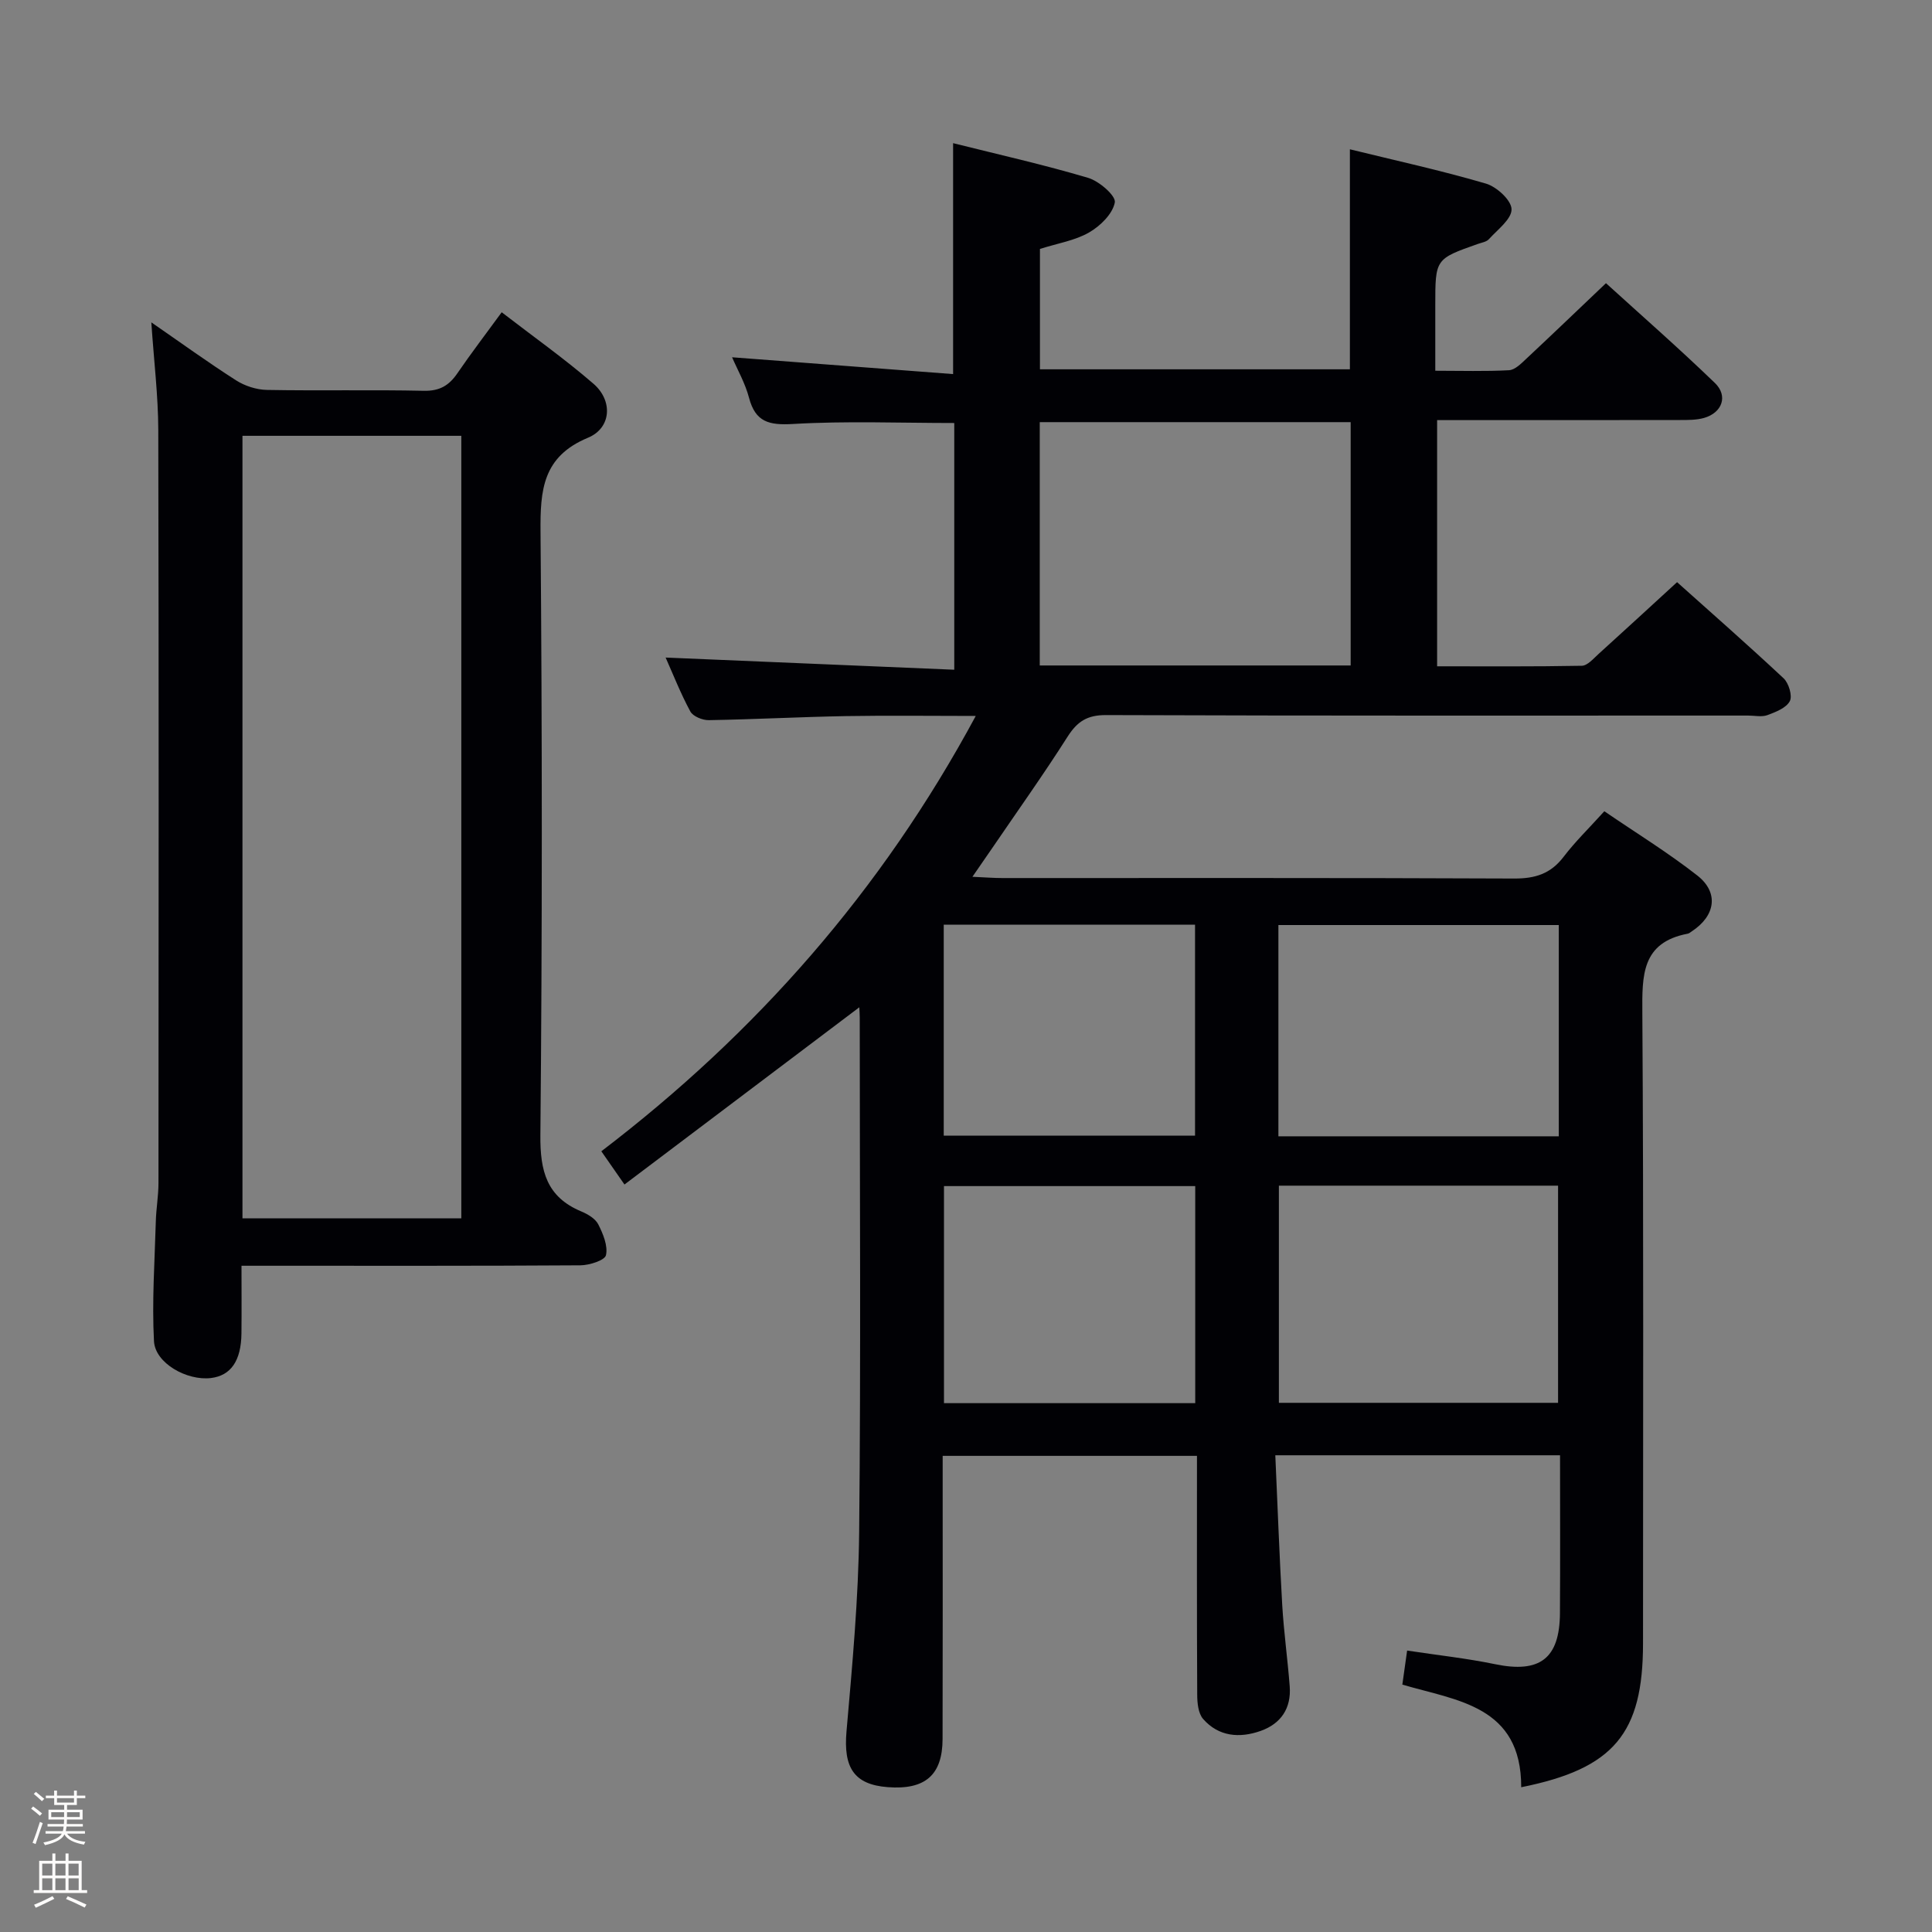<svg enable-background="new 0 0 400 400" viewBox="0 0 400 400" xmlns="http://www.w3.org/2000/svg"><rect x="0" y="0" width="400" height="400" fill="#808080" stroke="none"/><path d="m6.44 374.46.42-.45c.65.47 1.27.95 1.85 1.44l-.45.49c-.65-.56-1.25-1.06-1.82-1.48m.93 7.33-.63-.26c.55-1.36 1.05-2.8 1.52-4.33.19.1.38.19.59.27-.46 1.29-.95 2.73-1.48 4.32m-.38-10.38.44-.42c.43.34 1.01.82 1.74 1.44l-.49.49c-.53-.51-1.09-1.01-1.69-1.51m2.5.35h1.72v-1.04h.59v1.04h3.52v-1.04h.59v1.04h1.75v.53h-1.75v1.42h-2.03v.97h3.22v2.03h-3.24c0 .35-.01.66-.03.93h3.32v.53h-3.37c-.03.27-.08.58-.15.94h3.96v.53h-3.71c.67.92 1.93 1.48 3.79 1.68-.13.24-.23.44-.29.59-2.13-.38-3.48-1.08-4.04-2.12-.43.97-1.77 1.72-4.03 2.23-.09-.19-.2-.37-.33-.55 2.1-.42 3.37-1.03 3.81-1.83h-3.36v-.53h3.58c.08-.29.13-.61.16-.94h-3.33v-.53h3.39c.02-.27.04-.58.04-.93h-3.23v-2.03h3.25v-.97h-2.07v-1.42h-1.73zm1.12 3.44v1h2.65c.01-.3.02-.44.01-.4v-.25-.35zm1.19-2h3.52v-.91h-3.52zm4.71 2h-2.63v.59c0 .15-.01.28-.01.4h2.64z" fill="#fcfbfa"/><path d="m13.56 383.74h.63v1.52h2.72v6.07h1.13v.6h-11.06v-.6h1.13v-6.07h2.73v-1.52h.63v1.52h2.1v-1.52zm-2.69 8.83.38.56c-1.24.63-2.53 1.25-3.85 1.85-.1-.21-.21-.42-.34-.63 1.36-.55 2.63-1.15 3.81-1.78m-2.13-4.27h2.1v-2.45h-2.1zm0 3.04h2.1v-2.46h-2.1zm2.72-3.04h2.1v-2.45h-2.1zm0 3.04h2.1v-2.46h-2.1zm6.07 3.6c-1.41-.71-2.7-1.3-3.86-1.78l.35-.56c1.45.62 2.75 1.19 3.88 1.72zm-1.25-9.09h-2.1v2.45h2.1zm-2.09 5.49h2.1v-2.46h-2.1z" fill="#fcfbfa"/><g fill="#010105"><path d="m314.95 370.03c.04-16.9-13.33-17.92-24.61-21.25.33-2.32.62-4.4.99-7.05 6.24.95 12.31 1.6 18.25 2.83 9.2 1.9 13.33-1.15 13.39-10.56.07-10.8.02-21.6.02-32.7-19.58 0-38.8 0-58.95 0 .47 10.48.84 20.74 1.43 30.98.33 5.63 1.12 11.23 1.55 16.85.35 4.54-1.81 7.75-6.02 9.24-4.36 1.54-8.7 1.19-11.91-2.48-1.02-1.17-1.22-3.35-1.22-5.08-.09-16.32-.05-32.64-.05-49.39-17.46 0-34.68 0-52.65 0v5.13c0 17.83.03 35.66-.02 53.49-.02 7.48-3.62 10.57-11.37 9.97-6.99-.54-9.18-4.07-8.52-11.55 1.2-13.74 2.48-27.52 2.62-41.3.36-35.49.12-70.99.12-106.48 0-.82-.07-1.65-.09-2.13-15.98 12.06-32.05 24.19-48.62 36.69-1.9-2.73-3.18-4.57-4.79-6.88 32.02-24.43 57.99-53.87 77.52-90.13-9.42 0-18.13-.12-26.85.03-9.48.17-18.95.68-28.43.84-1.3.02-3.26-.78-3.81-1.79-2.03-3.76-3.6-7.76-5.12-11.17 19.94.84 39.69 1.68 59.76 2.52 0-17.82 0-34.41 0-51.08-11.23 0-22.34-.45-33.39.2-4.98.29-7.78-.39-9.11-5.45-.79-3-2.39-5.78-3.5-8.36 15.27 1.16 30.38 2.31 45.76 3.48 0-16.51 0-31.88 0-47.81 9.43 2.36 18.8 4.46 27.98 7.19 2.28.68 5.76 3.72 5.5 5.08-.44 2.37-3.01 4.89-5.33 6.22-2.94 1.69-6.53 2.25-10.17 3.41v24.92h64.17c0-14.94 0-29.96 0-45.55 9.36 2.3 18.86 4.37 28.16 7.1 2.23.65 5.28 3.45 5.31 5.31.03 2.05-2.9 4.22-4.69 6.2-.5.56-1.48.7-2.27.98-8.83 3.11-8.83 3.11-8.83 12.71v13.55c5.4 0 10.35.16 15.27-.11 1.24-.07 2.53-1.39 3.57-2.37 5.35-5 10.63-10.07 16.5-15.65 7.2 6.55 15.05 13.42 22.55 20.66 2.79 2.69 1.5 6.17-2.25 7.24-1.56.44-3.29.43-4.94.43-16.65.03-33.3.02-50.32.02v50.97c10.06 0 20.01.08 29.95-.11 1.18-.02 2.41-1.48 3.47-2.44 5.31-4.8 10.56-9.65 16.26-14.87 6.85 6.13 14.56 12.9 22.05 19.9 1.07 1 1.87 3.65 1.29 4.74-.75 1.41-2.92 2.25-4.64 2.89-1.18.43-2.64.09-3.97.09-44.33 0-88.65.06-132.98-.1-3.89-.01-5.93 1.33-7.93 4.46-5 7.86-10.41 15.45-15.66 23.15-1.18 1.73-2.38 3.45-4.05 5.87 2.68.12 4.43.26 6.17.26 35.33.01 70.65-.06 105.98.1 4.36.02 7.57-.98 10.25-4.5 2.4-3.15 5.28-5.94 8.43-9.43 6.55 4.48 13.18 8.55 19.27 13.32 4.5 3.54 3.72 8.34-1.14 11.53-.28.18-.55.44-.86.5-9.58 1.82-9.45 8.64-9.4 16.43.28 43.49.14 86.98.14 130.48 0 18.66-6.02 25.96-25.22 29.81zm-35.31-232.25c0-17.11 0-33.82 0-50.38-21.73 0-43.1 0-64.37 0v50.38zm-14.86 152.66h57.8c0-15.26 0-30.13 0-44.96-19.47 0-38.53 0-57.8 0zm-.1-55.18h58.05c0-14.74 0-29.14 0-43.74-19.44 0-38.61 0-58.05 0zm-69.24 55.25h52.02c0-15.17 0-30.02 0-44.94-17.55 0-34.73 0-52.02 0zm-.05-99.06v43.68h52.03c0-14.84 0-29.22 0-43.68-17.48 0-34.55 0-52.03 0z"/><path d="m31.33 66.74c6.07 4.19 11.7 8.27 17.55 12.01 1.83 1.17 4.24 1.94 6.4 1.98 10.82.2 21.66-.06 32.48.18 3.29.07 5.23-1.12 6.96-3.66 2.81-4.11 5.84-8.06 9.15-12.6 6.51 5.02 13.01 9.62 19 14.8 4.05 3.5 3.73 9.16-1.14 11.18-9.38 3.9-9.89 10.81-9.82 19.47.35 41.64.36 83.28-.03 124.92-.07 7.44 1.29 12.8 8.48 15.8 1.34.56 2.9 1.48 3.51 2.68.99 1.96 2.02 4.43 1.59 6.37-.24 1.07-3.41 2.08-5.27 2.1-21.32.14-42.64.09-63.96.09-1.82 0-3.63 0-6.23 0 0 4.82.04 9.41-.01 13.99-.06 5.69-2.19 8.76-6.33 9.26-4.95.59-11.54-3.06-11.78-7.64-.44-8.24.15-16.53.38-24.79.07-2.65.55-5.3.55-7.95.03-51.97.08-103.94-.04-155.9-.02-7.11-.9-14.22-1.44-22.29zm18.87 23.49v162.01h45.31c0-54.22 0-108.08 0-162.01-15.21 0-30 0-45.31 0z"/></g></svg>